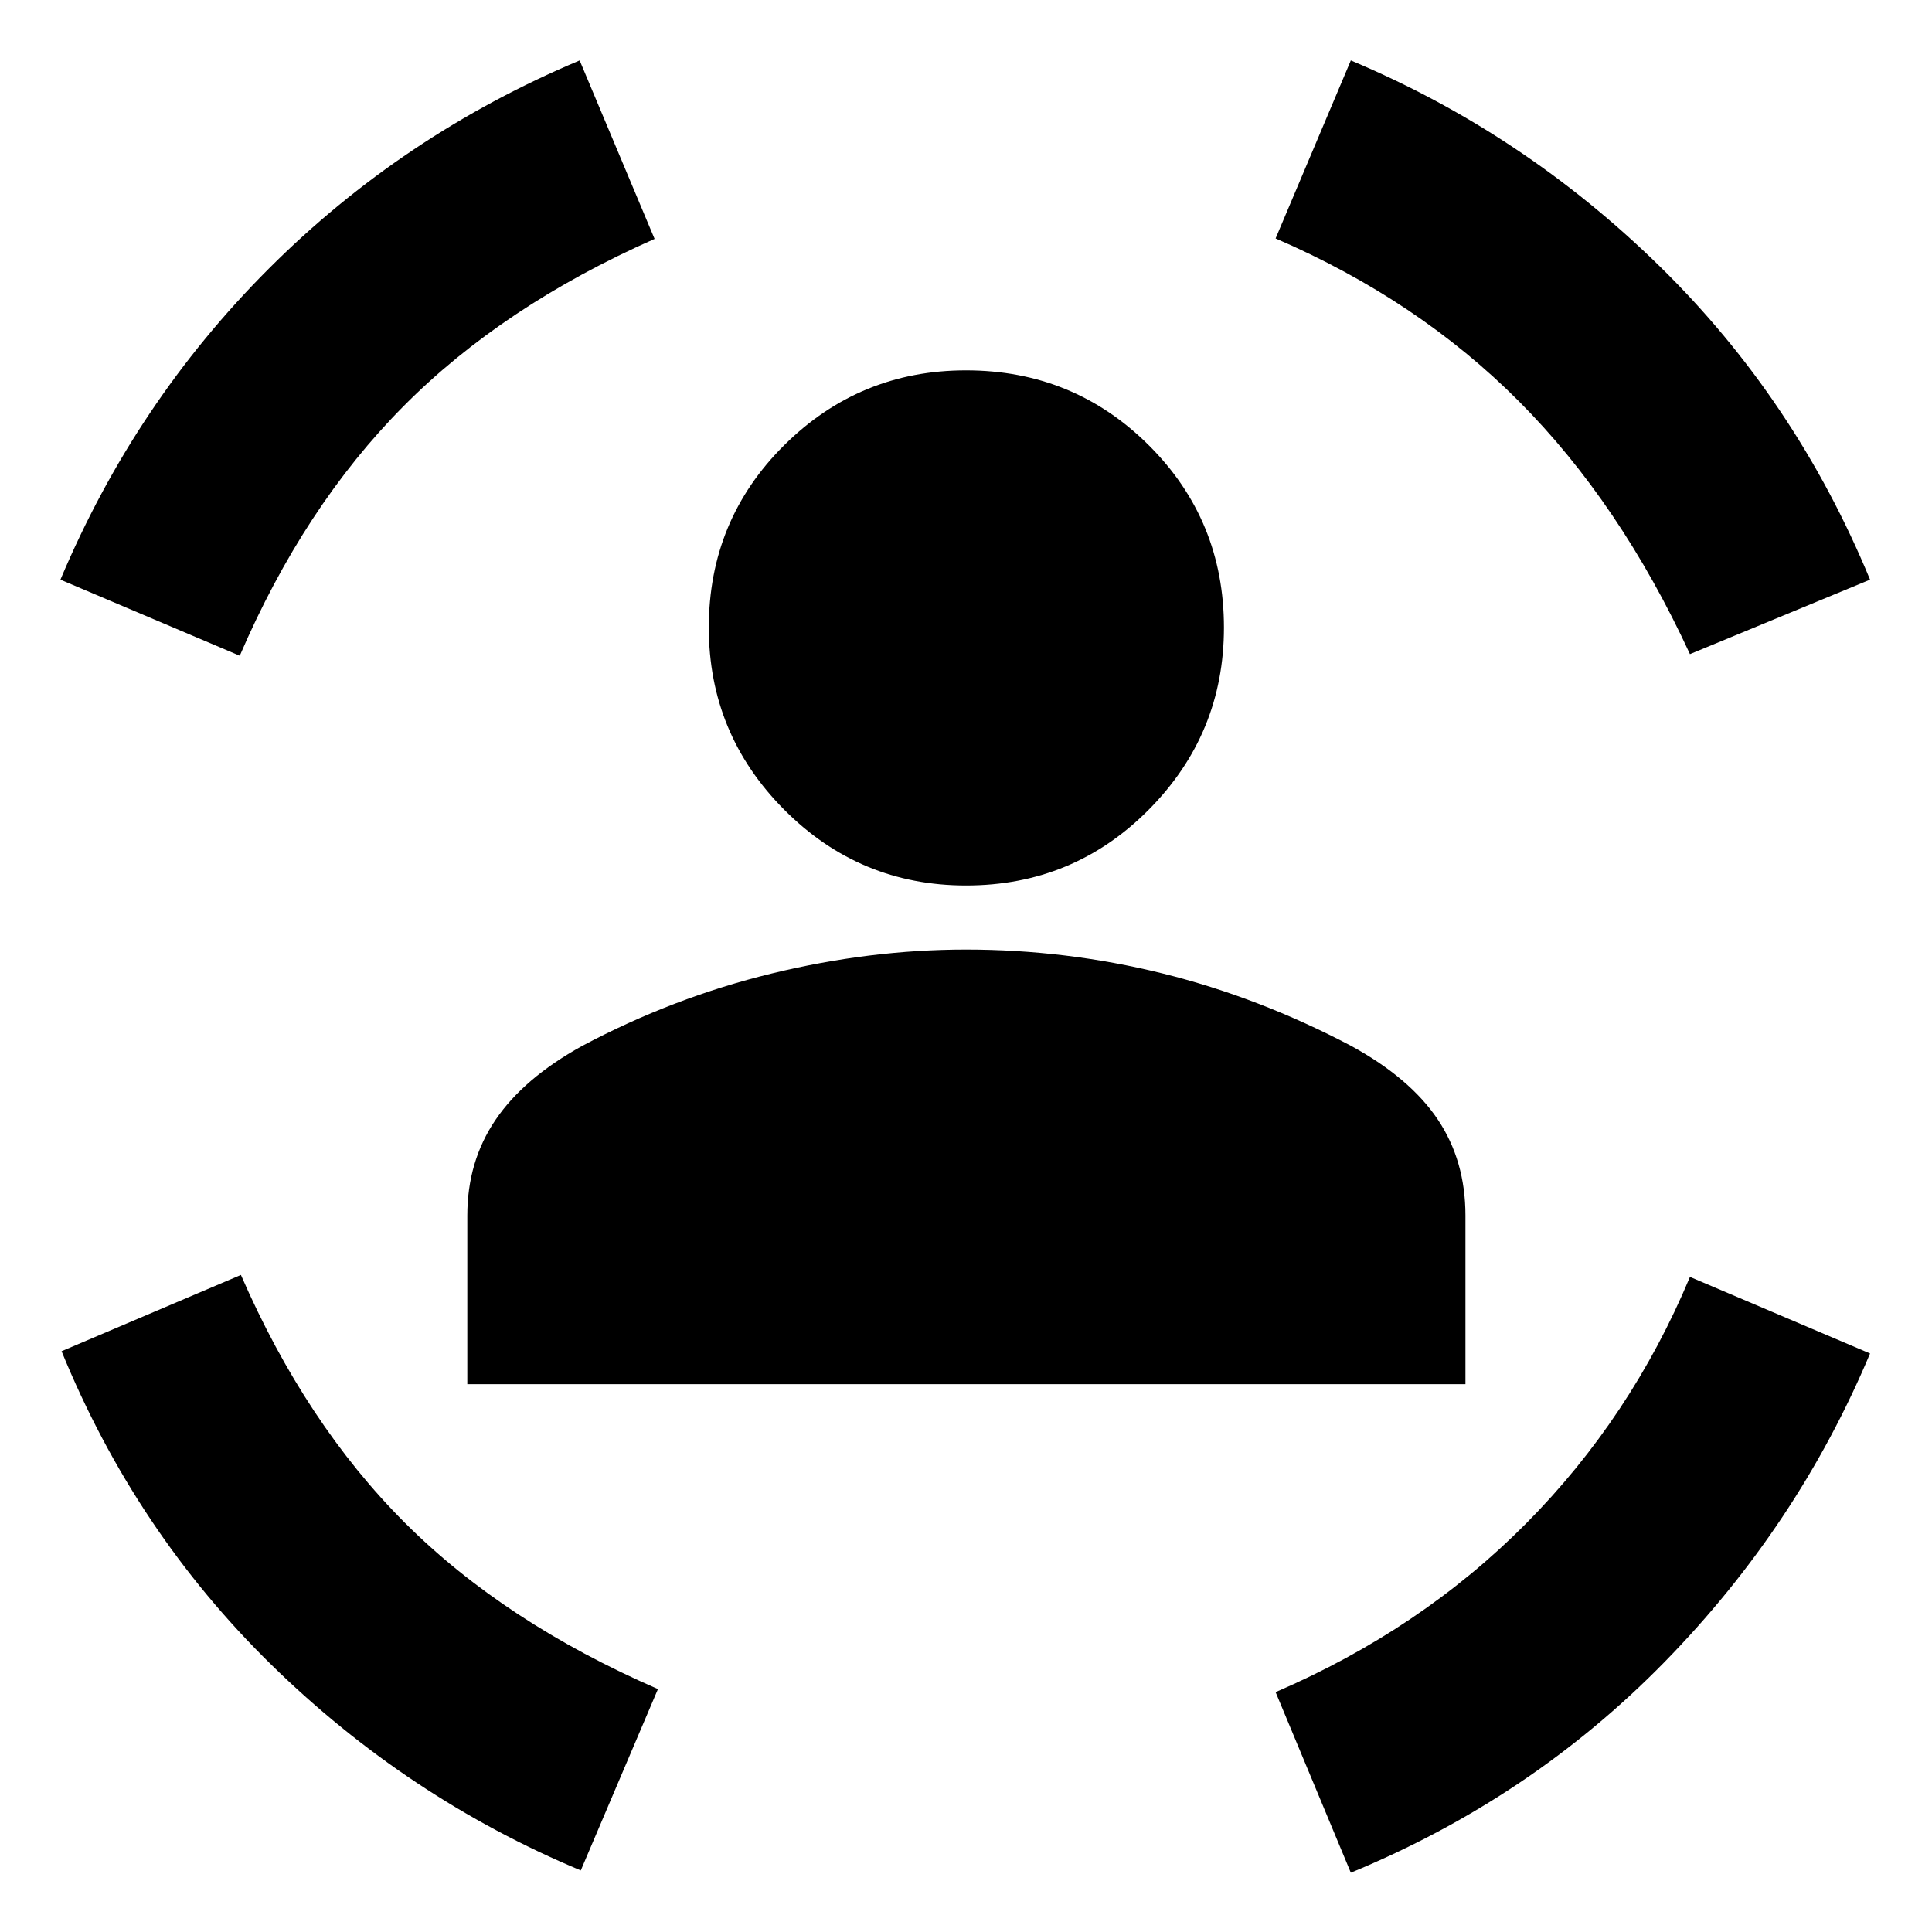 <svg xmlns="http://www.w3.org/2000/svg" height="40" viewBox="0 -960 960 960" width="40"><path d="M480-520q-52.86 0-90.33-37.66t-37.47-90.51q0-53.42 37.47-90.61T480-775.97q53.42 0 90.8 37.19 37.37 37.19 37.37 90.61 0 52.85-37.37 90.51Q533.42-520 480-520ZM232.2-272.2V-356q0-26.9 14.05-47.59 14.04-20.69 43-36.69 45.23-24.05 94.11-35.97 48.87-11.92 96.64-11.92 49.67 0 97.59 11.85 47.93 11.86 93.83 36.04 29.23 16 42.99 36.53 13.76 20.52 13.76 47.75v83.8H232.2Zm607.53-362.77q-34.73-75.18-84.96-125.6-50.23-50.42-120.93-80.95l37.38-88.45q85.77 36 153.38 102.19 67.62 66.2 104.62 155.81l-89.49 37Zm-720.59.8-89.11-37.8q37-88 103.5-154.5t154.5-103.5l37.23 88.68q-75.35 33.33-124.83 83.22-49.47 49.88-81.29 123.9ZM288.59-30.59q-86.14-36-153.76-102.2-67.61-66.2-104.24-155.8l89.12-37.9q32.14 73.91 81.62 123.29 49.48 49.39 125.6 82.49l-38.34 90.12Zm382.63 1.13-37.38-89.73q72.16-31.1 124.4-83.74 52.24-52.65 81.49-122.58l89.49 38.05q-36 85.76-102.2 153.38-66.19 67.62-155.8 104.62Z"/></svg>